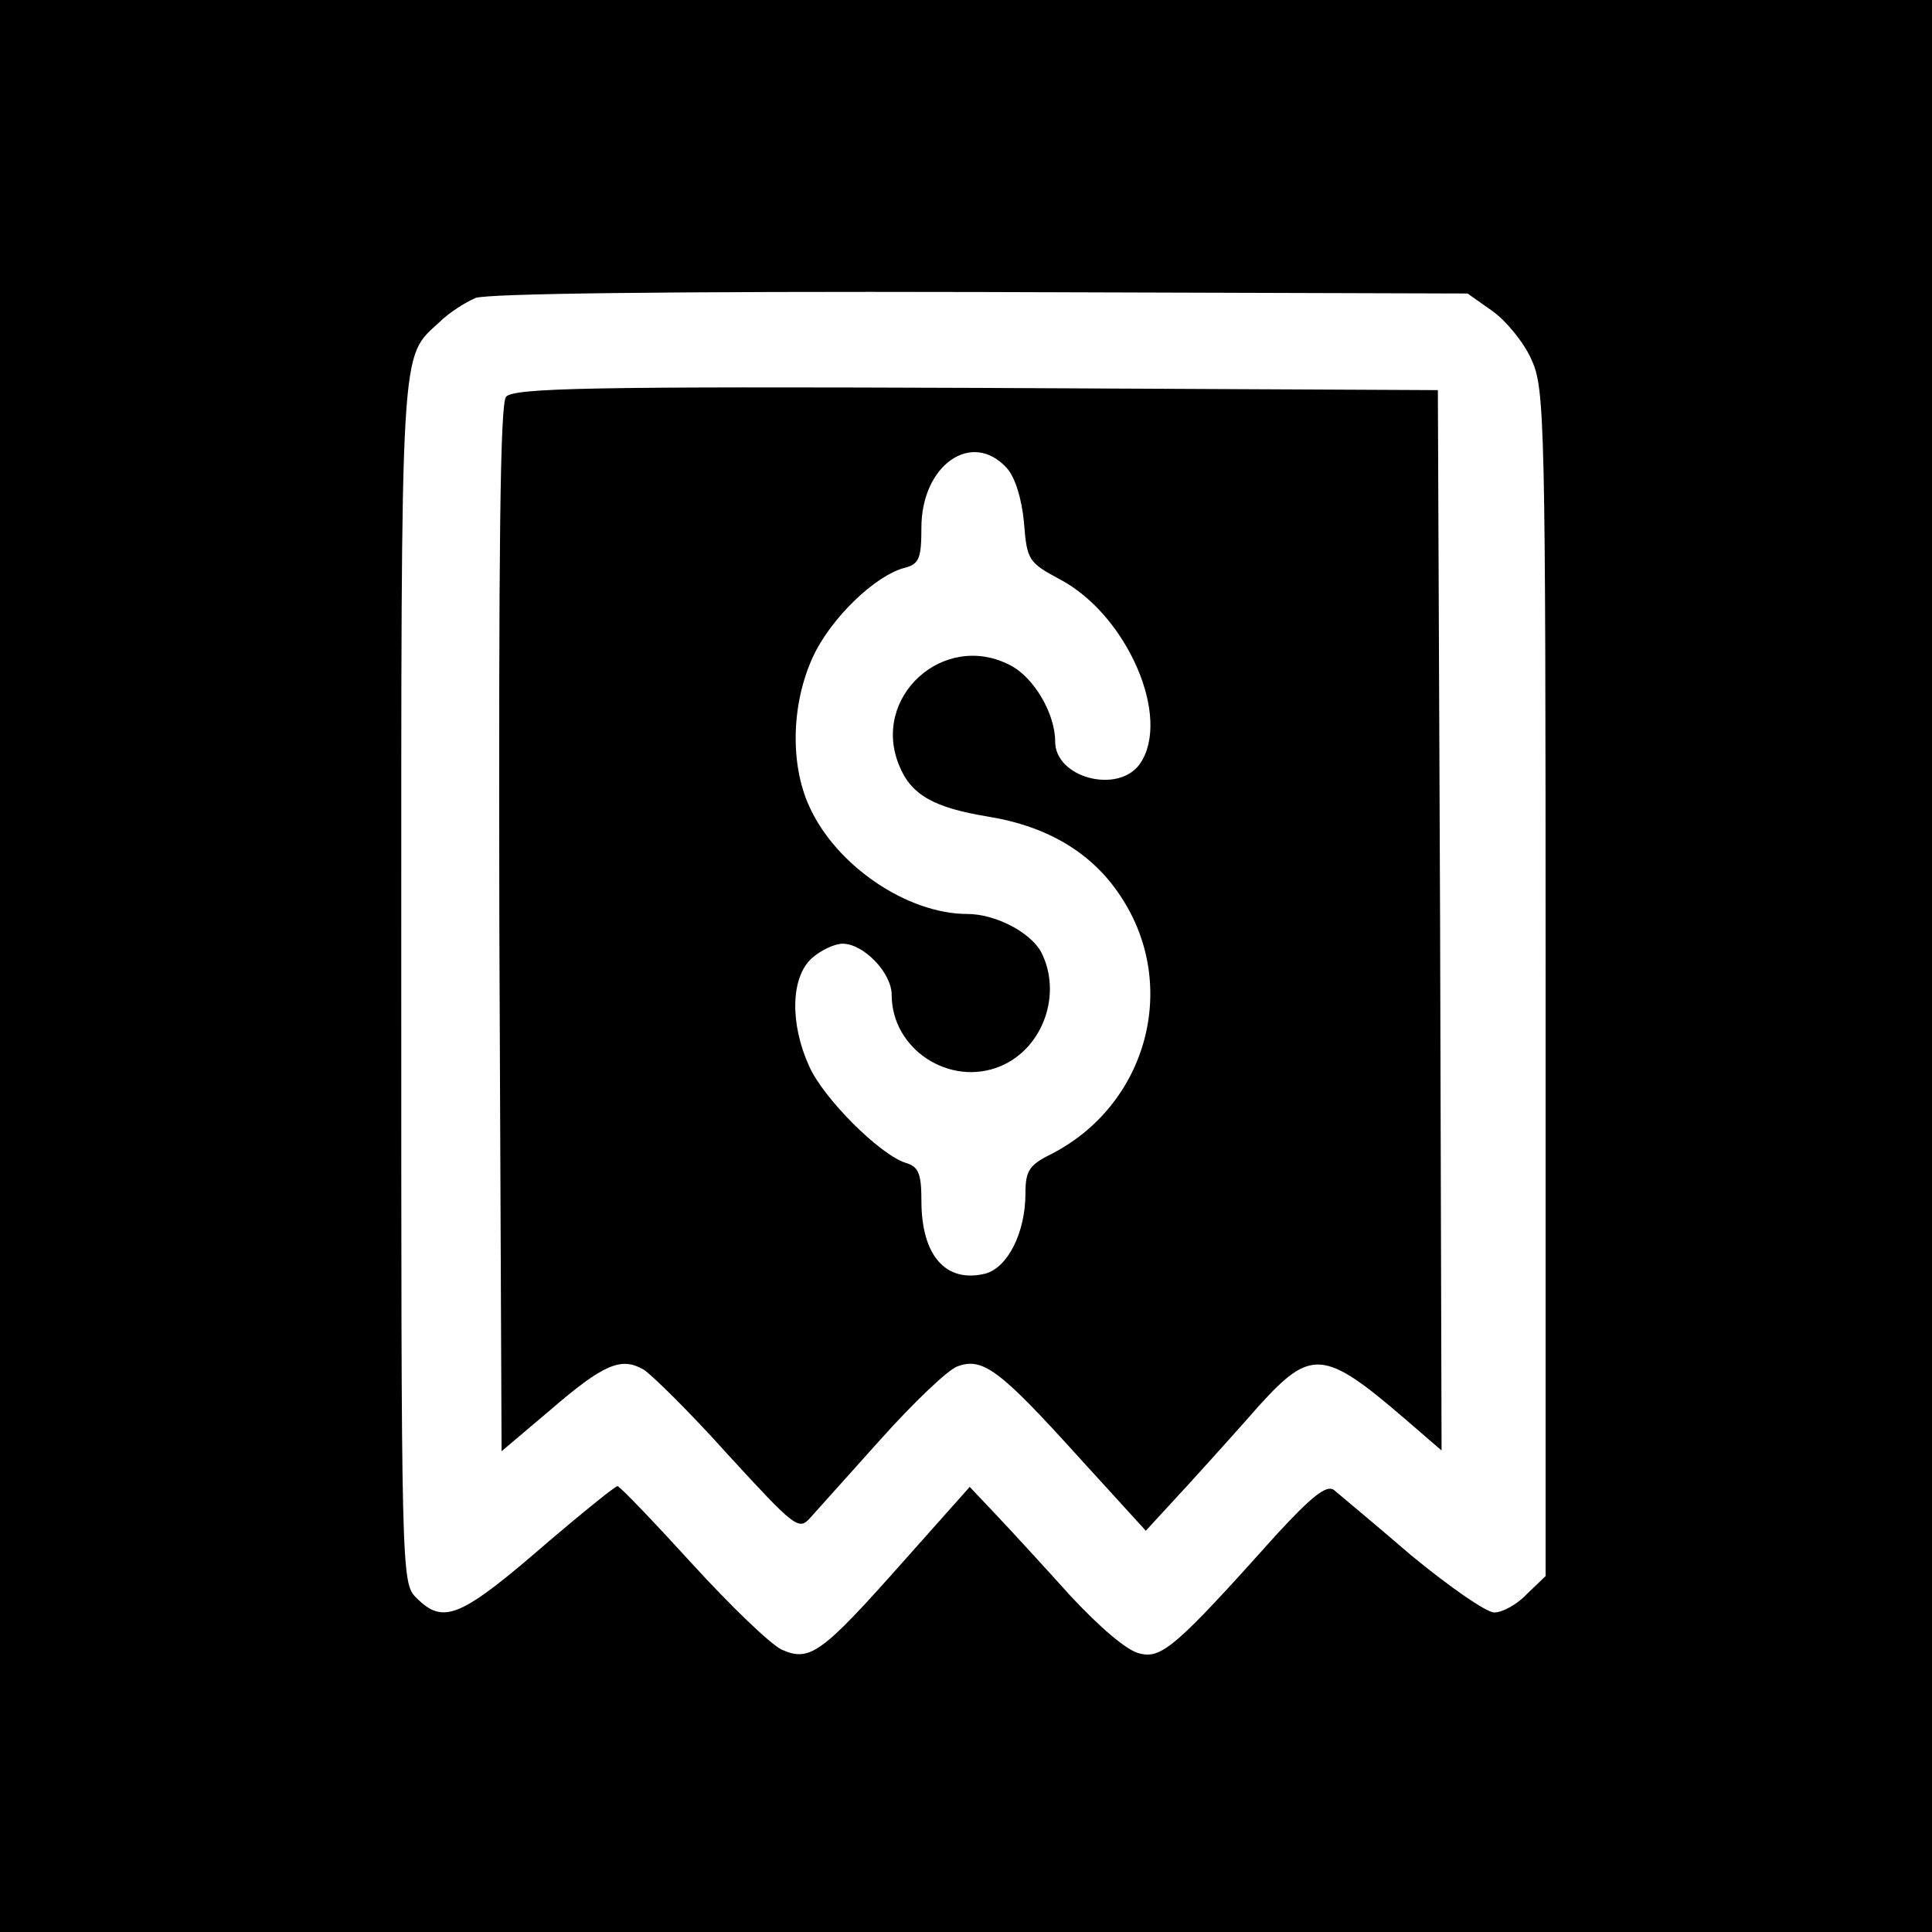 <?xml version="1.0" standalone="no"?>
<!DOCTYPE svg PUBLIC "-//W3C//DTD SVG 20010904//EN"
 "http://www.w3.org/TR/2001/REC-SVG-20010904/DTD/svg10.dtd">
<svg version="1.0" xmlns="http://www.w3.org/2000/svg"
 width="260pt" height="260pt" viewBox="0 0 260 260"
 preserveAspectRatio="xMidYMid meet">
<g transform="translate(0,260) scale(0.1,-0.1)"
fill="#000000" stroke="none">
<path d="M0 1300 l0 -1300 1300 0 1300 0 0 1300 0 1300 -1300 0 -1300 0 0
-1300z m2009 881 c18 -13 42 -42 52 -65 18 -39 19 -82 19 -839 l0 -798 -25
-24 c-13 -14 -33 -25 -44 -25 -11 0 -61 35 -112 77 -50 43 -97 82 -104 88 -10
7 -30 -9 -77 -60 -136 -152 -155 -168 -185 -160 -17 4 -54 36 -93 78 -36 40
-81 89 -100 109 l-35 37 -89 -100 c-110 -124 -126 -136 -164 -119 -15 7 -69
59 -121 116 -52 57 -97 104 -100 104 -3 0 -44 -33 -91 -73 -121 -105 -143
-114 -180 -77 -20 20 -20 33 -20 830 0 873 -2 837 52 887 12 12 34 26 48 32
16 6 259 9 680 8 l655 -2 34 -24z"/>
<path d="M681 2066 c-8 -10 -10 -203 -9 -716 l3 -703 65 55 c73 63 96 72 126
55 11 -7 63 -58 114 -115 89 -97 95 -102 110 -85 9 10 52 58 96 107 43 48 89
92 102 97 34 13 57 -4 161 -119 l93 -102 57 62 c32 35 75 83 96 107 69 76 87
75 194 -17 l51 -44 -2 714 -3 713 -621 3 c-516 2 -623 0 -633 -12z m674 -96
c11 -12 20 -41 23 -73 4 -51 6 -54 49 -77 90 -48 150 -186 107 -248 -29 -41
-114 -19 -114 30 0 38 -29 87 -61 103 -89 46 -187 -43 -149 -135 16 -40 47
-57 120 -69 80 -13 140 -49 178 -107 80 -120 36 -282 -95 -348 -28 -14 -33
-22 -33 -52 0 -53 -24 -100 -54 -108 -53 -13 -86 24 -86 98 0 37 -4 46 -21 51
-35 11 -111 87 -130 130 -26 57 -25 119 3 145 12 11 31 20 42 20 28 0 66 -39
66 -69 0 -73 78 -124 146 -96 58 24 84 98 55 154 -15 27 -62 51 -99 51 -81 0
-177 65 -213 145 -26 57 -24 138 5 201 24 52 84 110 124 120 19 5 22 13 22 54
0 84 68 132 115 80z"/>
</g>
</svg>
